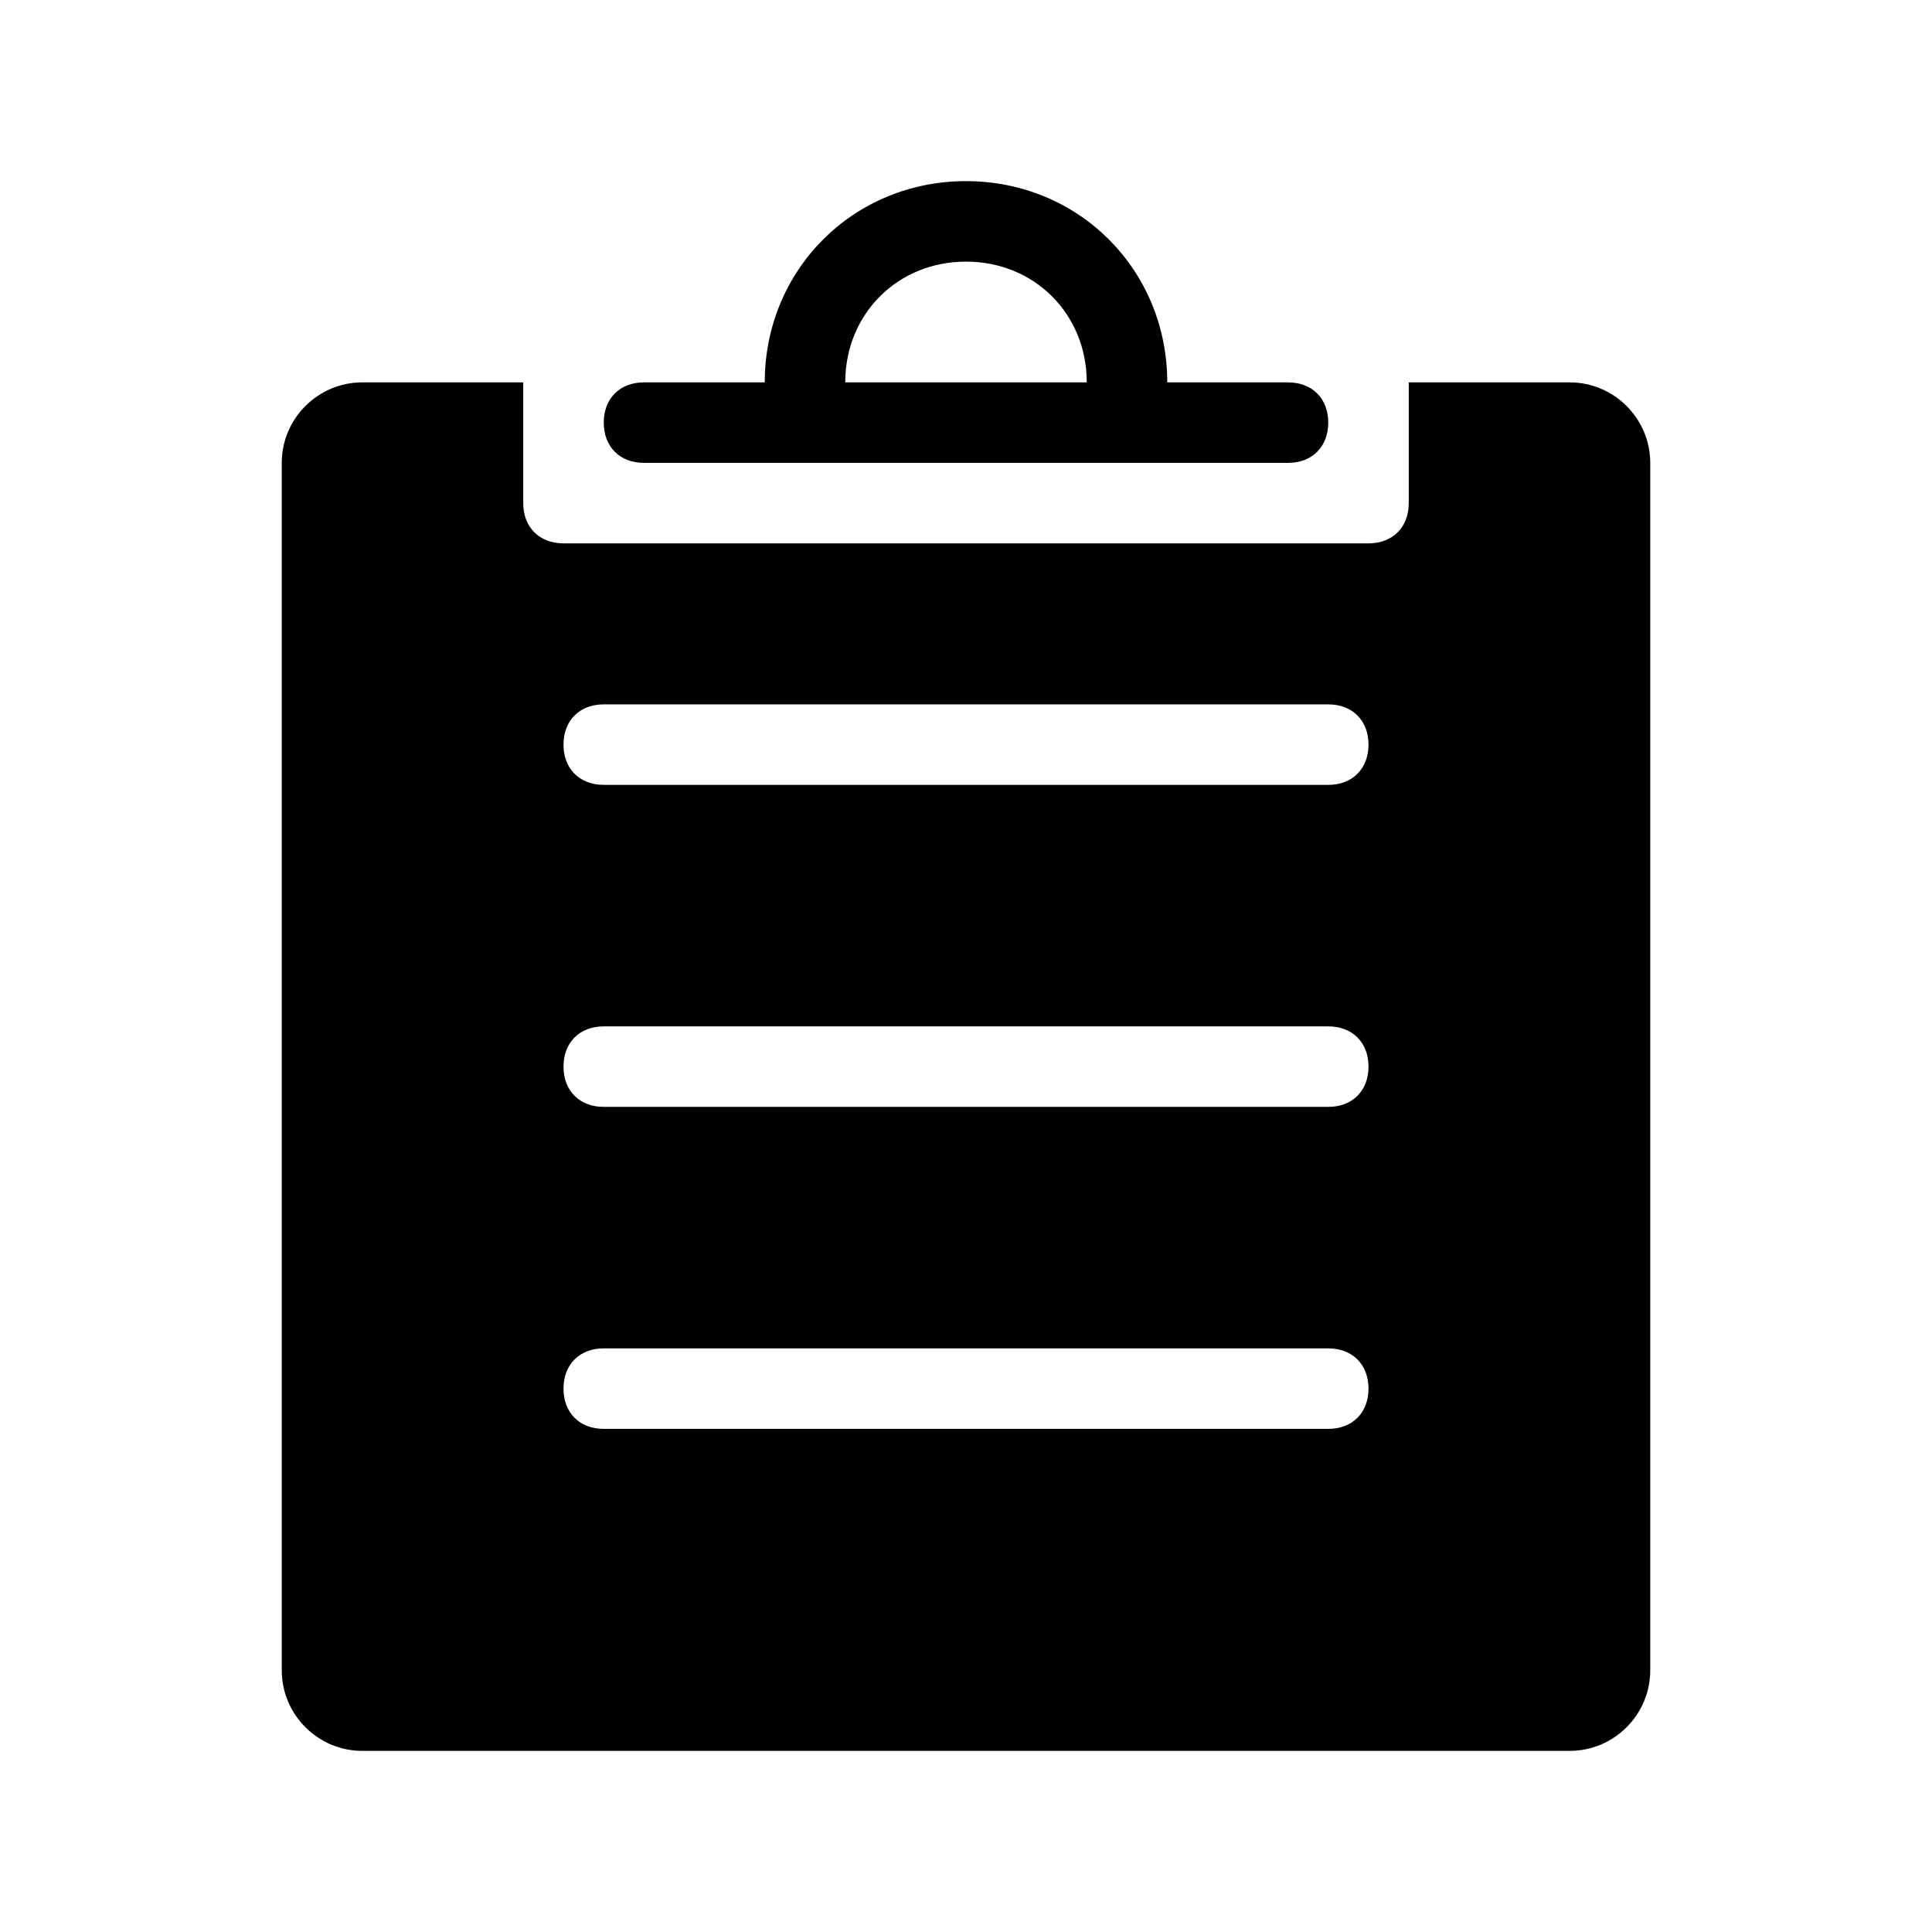 <?xml version="1.0" standalone="no"?><!DOCTYPE svg PUBLIC "-//W3C//DTD SVG 1.1//EN" "http://www.w3.org/Graphics/SVG/1.1/DTD/svg11.dtd"><svg t="1634557256391" class="icon" viewBox="0 0 1024 1024" version="1.1" xmlns="http://www.w3.org/2000/svg" p-id="1787" xmlns:xlink="http://www.w3.org/1999/xlink" width="200" height="200"><defs><style type="text/css"></style></defs><path d="M832 928 192 928c-23.467 0-42.667-19.2-42.667-42.667l0-640c0-23.467 19.2-42.667 42.667-42.667l85.333 0 0 64c0 12.8 8.533 21.333 21.333 21.333l426.667 0c12.8 0 21.333-8.533 21.333-21.333l0-64 85.333 0c23.467 0 42.667 19.2 42.667 42.667l0 640C874.667 908.8 855.467 928 832 928zM704 373.333 320 373.333c-12.8 0-21.333 8.533-21.333 21.333 0 12.8 8.533 21.333 21.333 21.333l384 0c12.8 0 21.333-8.533 21.333-21.333C725.333 381.867 716.8 373.333 704 373.333zM704 544 320 544c-12.8 0-21.333 8.533-21.333 21.333 0 12.8 8.533 21.333 21.333 21.333l384 0c12.8 0 21.333-8.533 21.333-21.333C725.333 552.533 716.8 544 704 544zM704 714.667 320 714.667c-12.8 0-21.333 8.533-21.333 21.333 0 12.8 8.533 21.333 21.333 21.333l384 0c12.8 0 21.333-8.533 21.333-21.333C725.333 723.2 716.8 714.667 704 714.667zM682.667 245.333 341.333 245.333c-12.8 0-21.333-8.533-21.333-21.333 0-12.8 8.533-21.333 21.333-21.333l64 0c0-59.733 46.933-106.667 106.667-106.667s106.667 46.933 106.667 106.667l64 0c12.8 0 21.333 8.533 21.333 21.333C704 236.8 695.467 245.333 682.667 245.333zM512 138.667c-36.267 0-64 27.733-64 64l128 0C576 166.4 548.267 138.667 512 138.667z" p-id="1788"></path></svg>